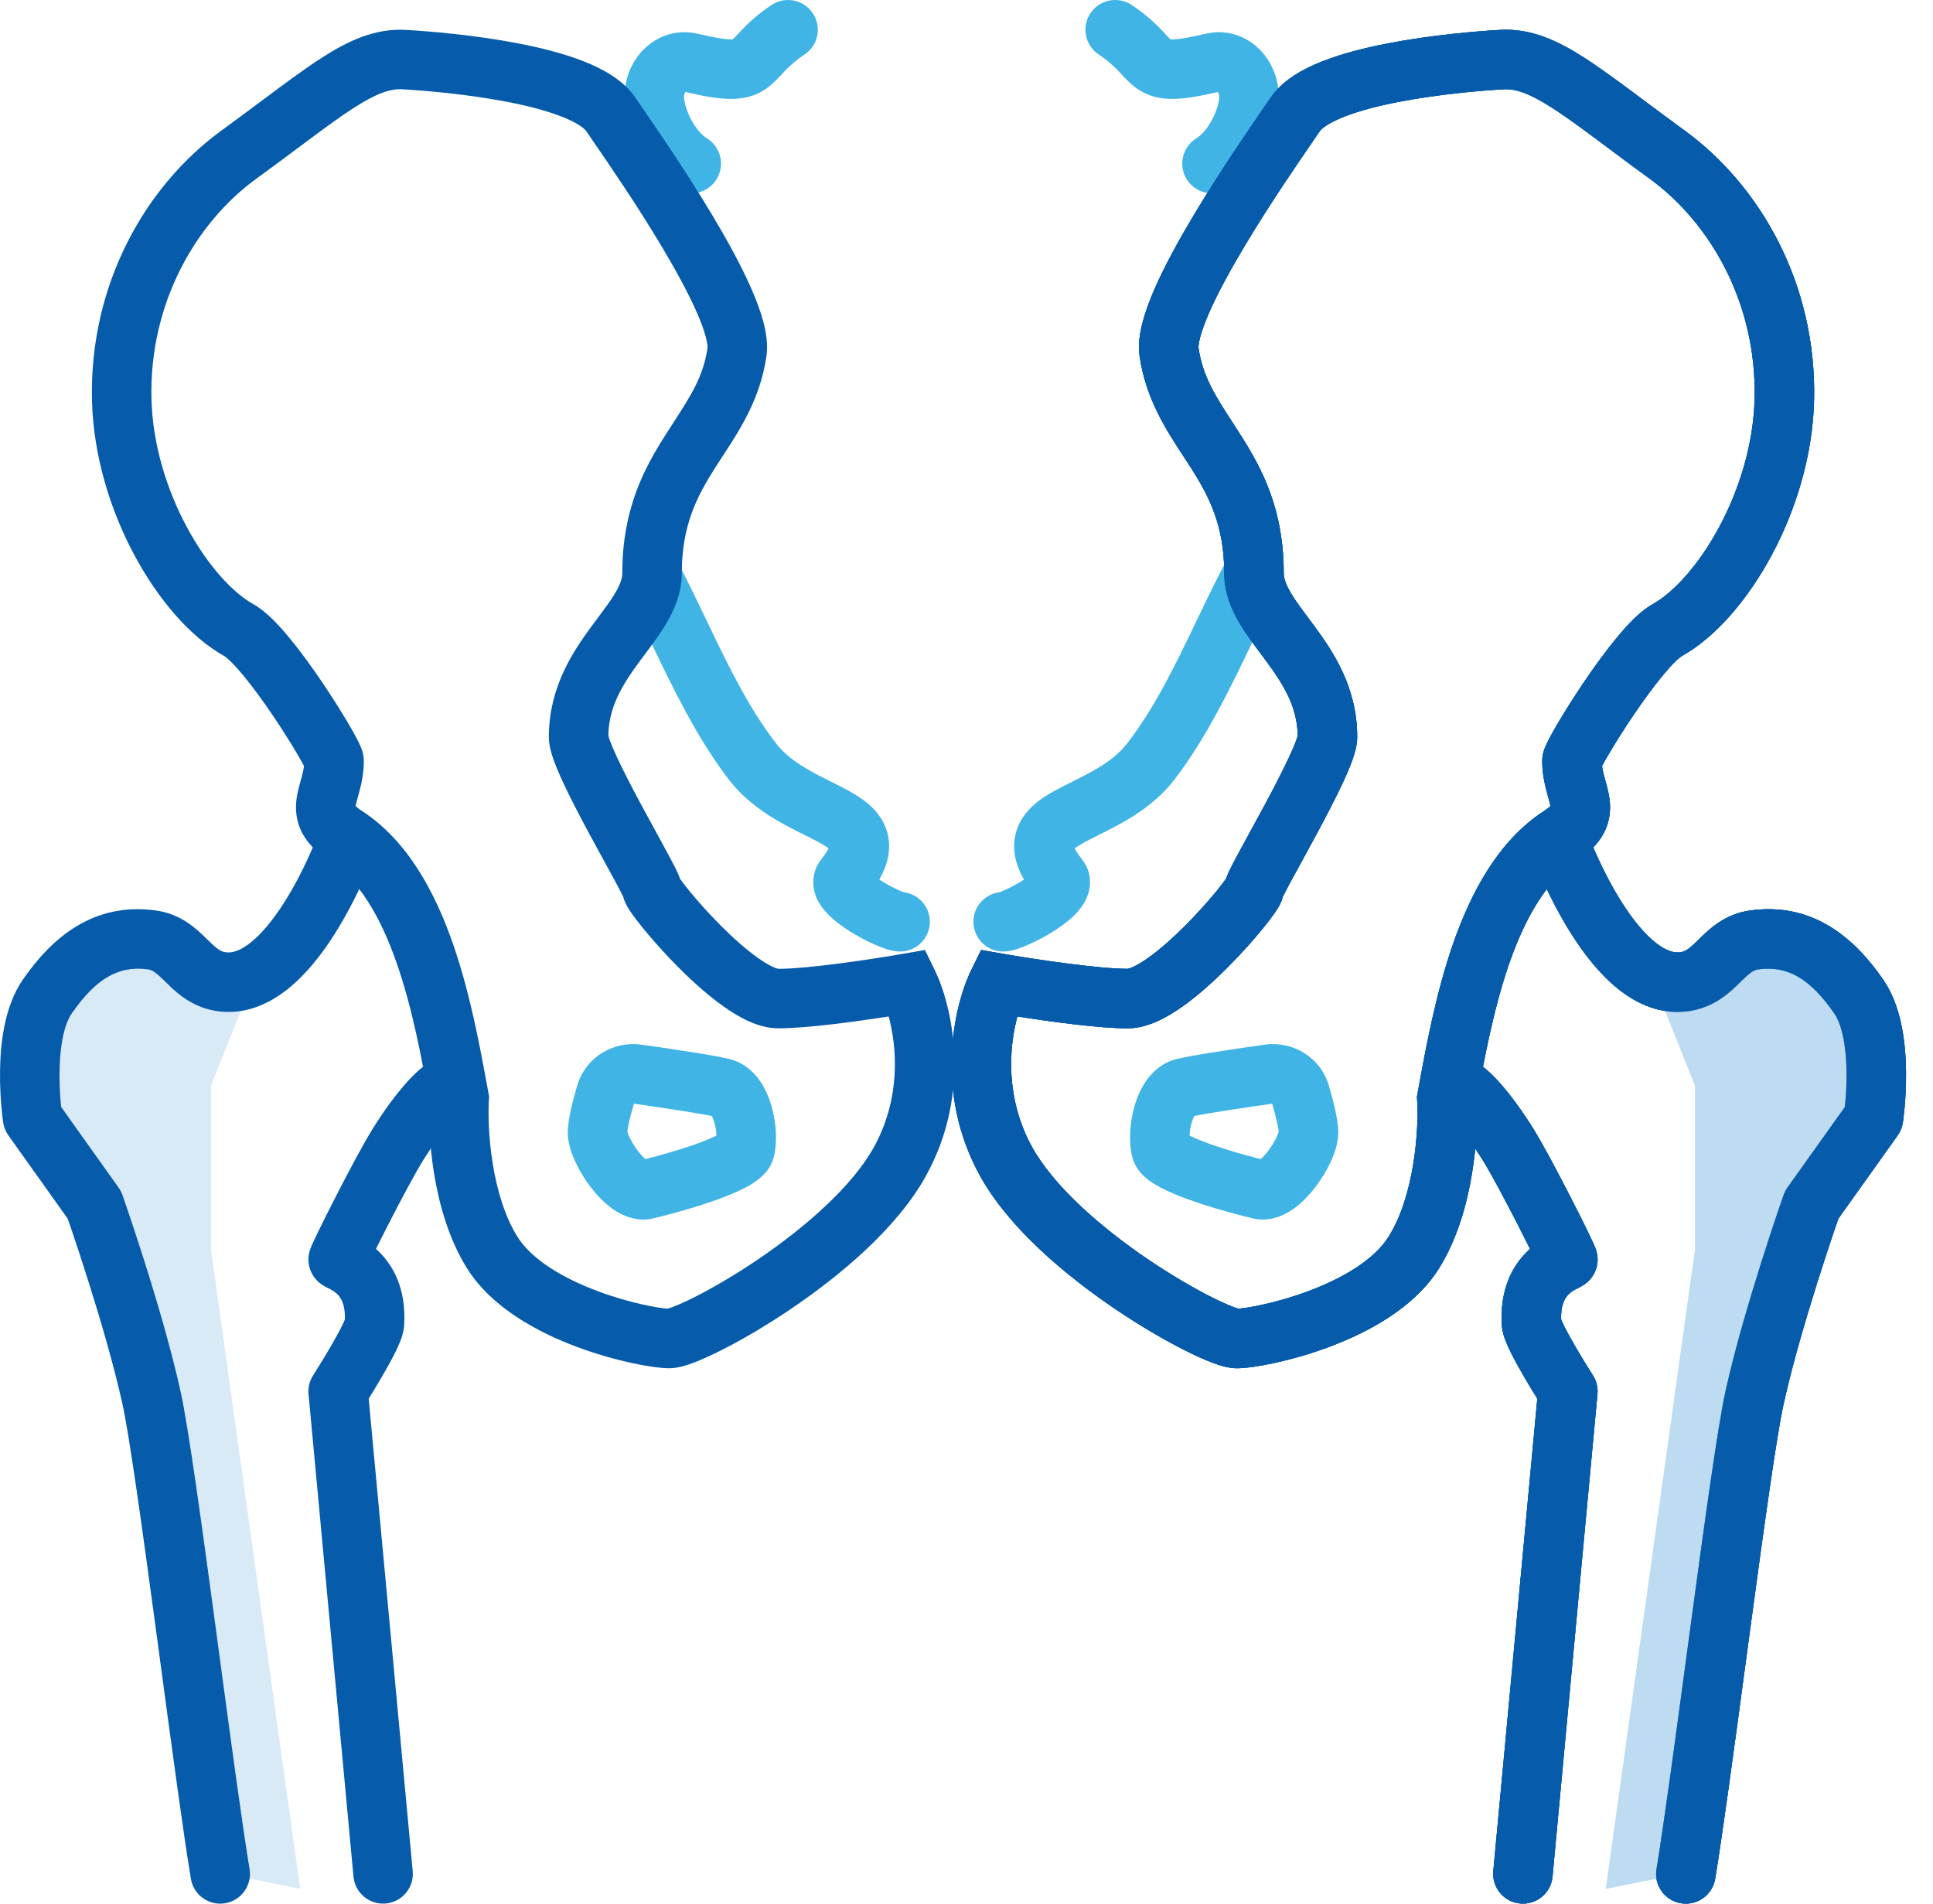 <svg width="65" height="64" viewBox="0 0 65 64" fill="none" xmlns="http://www.w3.org/2000/svg">
<path d="M57 42L54 63.5L56.5 63L58.5 49L60 42L63 38C62.833 37.167 62.4 35.2 62 34C61.6 32.8 59.5 32.167 58.5 32L56 34L57 36.5V42Z" fill="#B4D6F1" fill-opacity="0.5"/>
<path fill-rule="evenodd" clip-rule="evenodd" d="M27.334 0.448C27.639 0.909 27.513 1.529 27.052 1.834C26.739 2.041 26.548 2.223 26.396 2.382C26.377 2.402 26.353 2.428 26.326 2.457C26.198 2.596 25.987 2.826 25.767 2.979C25.405 3.232 25.005 3.331 24.544 3.325C24.137 3.321 23.648 3.234 23.046 3.092C23.039 3.103 23.03 3.118 23.022 3.138C23.008 3.173 23 3.213 23 3.251C23 3.385 23.061 3.673 23.228 3.996C23.392 4.315 23.596 4.542 23.768 4.648C24.239 4.937 24.386 5.553 24.097 6.024C23.807 6.494 23.192 6.641 22.721 6.352C22.138 5.994 21.719 5.434 21.451 4.913C21.184 4.397 21 3.792 21 3.251C21 2.663 21.229 2.076 21.65 1.656C22.092 1.215 22.749 0.966 23.476 1.138C24.07 1.279 24.388 1.323 24.567 1.326C24.602 1.326 24.626 1.325 24.641 1.324C24.641 1.323 24.642 1.323 24.642 1.323C24.656 1.31 24.676 1.291 24.704 1.262C24.734 1.231 24.766 1.197 24.808 1.151L24.813 1.146C24.852 1.104 24.899 1.053 24.951 0.999C25.177 0.763 25.48 0.476 25.948 0.166C26.409 -0.139 27.029 -0.012 27.334 0.448ZM24.663 1.32C24.663 1.321 24.661 1.321 24.658 1.322C24.661 1.321 24.663 1.32 24.663 1.32ZM21.543 18.659C22.034 18.406 22.637 18.599 22.889 19.09C23.198 19.691 23.484 20.285 23.763 20.867C24.475 22.352 25.149 23.757 26.083 24.977C26.36 25.338 26.733 25.62 27.177 25.877C27.399 26.006 27.626 26.121 27.864 26.24C27.89 26.253 27.917 26.266 27.944 26.28C28.15 26.383 28.372 26.493 28.573 26.606C28.968 26.828 29.623 27.232 29.833 27.977C29.993 28.547 29.842 29.087 29.568 29.57C29.581 29.579 29.595 29.588 29.609 29.597C29.803 29.722 30.019 29.836 30.199 29.917C30.288 29.957 30.355 29.983 30.398 29.998C30.888 30.062 31.267 30.481 31.267 30.989C31.267 31.541 30.819 31.989 30.267 31.989C30.048 31.989 29.846 31.922 29.763 31.894C29.64 31.853 29.508 31.799 29.378 31.741C29.116 31.623 28.811 31.462 28.528 31.28C28.261 31.108 27.939 30.871 27.706 30.586C27.591 30.445 27.439 30.222 27.376 29.929C27.303 29.59 27.364 29.21 27.615 28.892C27.755 28.715 27.826 28.595 27.862 28.521C27.811 28.483 27.728 28.426 27.593 28.35C27.438 28.262 27.263 28.175 27.05 28.069C27.024 28.056 26.997 28.043 26.97 28.029C26.73 27.909 26.454 27.77 26.175 27.608C25.617 27.285 24.995 26.846 24.495 26.193C23.425 24.795 22.615 23.105 21.873 21.558C21.613 21.017 21.362 20.493 21.111 20.005C20.858 19.514 21.052 18.911 21.543 18.659ZM27.897 28.429C27.898 28.428 27.897 28.43 27.897 28.432C27.897 28.43 27.897 28.429 27.897 28.429ZM29.256 29.322C29.252 29.317 29.253 29.317 29.257 29.323C29.257 29.323 29.256 29.323 29.256 29.322Z" fill="#40B4E5"/>
<path fill-rule="evenodd" clip-rule="evenodd" d="M36.666 0.448C36.361 0.909 36.487 1.529 36.948 1.834C37.261 2.041 37.452 2.223 37.604 2.382C37.623 2.402 37.647 2.428 37.674 2.457C37.802 2.596 38.013 2.826 38.233 2.979C38.595 3.232 38.995 3.331 39.456 3.325C39.863 3.321 40.352 3.234 40.954 3.092C40.961 3.103 40.97 3.118 40.978 3.138C40.992 3.173 41 3.213 41 3.251C41 3.385 40.939 3.673 40.772 3.996C40.608 4.315 40.404 4.542 40.232 4.648C39.761 4.937 39.614 5.553 39.903 6.024C40.193 6.494 40.809 6.641 41.279 6.352C41.862 5.994 42.281 5.434 42.55 4.913C42.816 4.397 43 3.792 43 3.251C43 2.663 42.771 2.076 42.35 1.656C41.908 1.215 41.251 0.966 40.524 1.138C39.929 1.279 39.612 1.323 39.432 1.326C39.398 1.326 39.374 1.325 39.359 1.324C39.359 1.323 39.358 1.323 39.358 1.323C39.344 1.31 39.324 1.291 39.296 1.262C39.266 1.231 39.234 1.197 39.192 1.151L39.187 1.146C39.148 1.104 39.1 1.053 39.049 0.999C38.823 0.763 38.52 0.476 38.052 0.166C37.591 -0.139 36.971 -0.012 36.666 0.448ZM39.337 1.32C39.337 1.321 39.339 1.321 39.342 1.322C39.339 1.321 39.337 1.32 39.337 1.32ZM42.457 18.659C41.966 18.406 41.363 18.599 41.111 19.09C40.801 19.691 40.516 20.285 40.237 20.867C39.525 22.352 38.851 23.757 37.917 24.977C37.64 25.338 37.267 25.62 36.823 25.877C36.601 26.006 36.374 26.121 36.136 26.24C36.11 26.253 36.083 26.266 36.056 26.28C35.85 26.383 35.628 26.493 35.427 26.606C35.032 26.828 34.377 27.232 34.167 27.977C34.007 28.547 34.158 29.087 34.432 29.57C34.419 29.579 34.405 29.588 34.391 29.597C34.197 29.722 33.981 29.836 33.801 29.917C33.712 29.957 33.645 29.983 33.602 29.998C33.112 30.062 32.733 30.481 32.733 30.989C32.733 31.541 33.181 31.989 33.733 31.989C33.952 31.989 34.154 31.922 34.237 31.894C34.36 31.853 34.492 31.799 34.623 31.741C34.884 31.623 35.189 31.462 35.472 31.28C35.739 31.108 36.061 30.871 36.294 30.586C36.409 30.445 36.561 30.222 36.624 29.929C36.697 29.59 36.636 29.21 36.385 28.892C36.245 28.715 36.174 28.595 36.138 28.521C36.188 28.483 36.272 28.426 36.407 28.35C36.562 28.262 36.737 28.175 36.95 28.069C36.976 28.056 37.003 28.043 37.03 28.029C37.27 27.909 37.546 27.77 37.825 27.608C38.383 27.285 39.005 26.846 39.505 26.193C40.575 24.795 41.385 23.105 42.127 21.558C42.387 21.017 42.638 20.493 42.889 20.005C43.142 19.514 42.949 18.911 42.457 18.659ZM36.103 28.429C36.102 28.428 36.103 28.43 36.103 28.432C36.103 28.43 36.103 28.429 36.103 28.429ZM34.744 29.322C34.748 29.317 34.747 29.317 34.743 29.323C34.743 29.323 34.744 29.323 34.744 29.322Z" fill="#40B4E5"/>
<path fill-rule="evenodd" clip-rule="evenodd" d="M54.039 4.947C54.46 5.262 54.933 5.615 55.475 6.009C57.505 7.486 59.078 10.187 59.001 13.408C58.965 14.923 58.492 16.453 57.809 17.724C57.114 19.016 56.266 19.927 55.577 20.311C55.144 20.552 54.713 21.02 54.37 21.436C53.994 21.889 53.605 22.427 53.257 22.942C52.908 23.458 52.59 23.966 52.356 24.366C52.24 24.564 52.139 24.745 52.065 24.892C52.028 24.964 51.991 25.042 51.96 25.116C51.945 25.152 51.926 25.202 51.909 25.258L51.909 25.259C51.898 25.295 51.86 25.421 51.86 25.58C51.86 25.988 51.936 26.333 52.005 26.594C52.035 26.707 52.058 26.79 52.076 26.856C52.107 26.966 52.124 27.028 52.136 27.1C52.105 27.131 52.043 27.185 51.931 27.258C50.372 28.266 49.452 30.033 48.857 31.746C48.279 33.412 47.951 35.207 47.7 36.58C47.689 36.637 47.679 36.693 47.669 36.748L47.647 36.868L47.654 36.99C47.682 37.436 47.668 38.245 47.524 39.131C47.378 40.026 47.112 40.917 46.688 41.589C46.212 42.341 45.182 42.964 44.007 43.404C42.918 43.813 41.944 43.978 41.641 43.998C41.616 43.991 41.558 43.974 41.46 43.936C41.279 43.867 41.035 43.758 40.739 43.609C40.149 43.312 39.4 42.878 38.617 42.349C37.017 41.266 35.436 39.886 34.705 38.563C33.797 36.917 33.929 35.206 34.211 34.173C35.347 34.351 36.977 34.572 37.922 34.572C38.605 34.572 39.269 34.185 39.747 33.849C40.275 33.477 40.808 32.996 41.273 32.53C41.742 32.061 42.165 31.583 42.475 31.202C42.629 31.012 42.764 30.837 42.865 30.691C42.914 30.62 42.966 30.54 43.01 30.461C43.031 30.422 43.06 30.366 43.087 30.3L43.088 30.299C43.096 30.278 43.116 30.228 43.134 30.157C43.143 30.139 43.154 30.115 43.169 30.084C43.228 29.965 43.318 29.796 43.433 29.583C43.523 29.418 43.631 29.22 43.748 29.006C43.917 28.698 44.105 28.354 44.284 28.021C44.594 27.444 44.914 26.831 45.159 26.305C45.281 26.043 45.391 25.786 45.473 25.558C45.542 25.365 45.638 25.07 45.638 24.781C45.638 23.119 44.847 21.934 44.208 21.065C44.124 20.95 44.044 20.843 43.969 20.744C43.744 20.441 43.562 20.198 43.413 19.948C43.226 19.634 43.167 19.428 43.167 19.266C43.167 17.133 42.447 15.776 41.734 14.651C41.633 14.492 41.535 14.342 41.442 14.197C40.867 13.31 40.44 12.651 40.301 11.69C40.301 11.691 40.301 11.691 40.301 11.691C40.301 11.691 40.298 11.664 40.305 11.603C40.312 11.539 40.327 11.452 40.356 11.34C40.415 11.116 40.517 10.835 40.662 10.503C40.953 9.841 41.38 9.061 41.858 8.262C42.687 6.877 43.622 5.514 44.164 4.725C44.247 4.604 44.321 4.497 44.383 4.405C44.438 4.326 44.657 4.137 45.199 3.923C45.702 3.725 46.341 3.559 47.033 3.425C48.413 3.158 49.868 3.041 50.561 3.002C50.953 2.98 51.406 3.118 52.208 3.634C52.73 3.97 53.308 4.401 54.039 4.947ZM53.29 1.952C52.384 1.369 51.486 0.947 50.449 1.005C49.714 1.046 48.158 1.17 46.653 1.462C45.902 1.607 45.13 1.801 44.466 2.062C43.843 2.308 43.14 2.679 42.731 3.279C42.672 3.365 42.601 3.469 42.52 3.586C41.981 4.37 41.006 5.791 40.142 7.234C39.646 8.063 39.17 8.926 38.831 9.7C38.661 10.087 38.516 10.472 38.422 10.834C38.331 11.18 38.264 11.584 38.322 11.977C38.528 13.404 39.215 14.452 39.79 15.33C39.879 15.465 39.964 15.596 40.045 15.723C40.66 16.692 41.167 17.669 41.167 19.266C41.167 19.938 41.418 20.508 41.694 20.971C41.903 21.321 42.171 21.679 42.411 22C42.476 22.086 42.538 22.17 42.597 22.25C43.184 23.049 43.624 23.776 43.638 24.734C43.633 24.753 43.62 24.8 43.59 24.883C43.538 25.03 43.455 25.225 43.345 25.462C43.126 25.932 42.829 26.503 42.522 27.074C42.34 27.413 42.166 27.73 42.005 28.024C41.888 28.239 41.777 28.441 41.674 28.632C41.558 28.847 41.454 29.042 41.378 29.195C41.341 29.27 41.303 29.348 41.273 29.421C41.26 29.453 41.243 29.495 41.227 29.543C41.224 29.546 41.222 29.55 41.219 29.553C41.159 29.642 41.059 29.773 40.924 29.94C40.655 30.27 40.277 30.697 39.858 31.117C39.435 31.54 38.994 31.933 38.596 32.213C38.397 32.353 38.229 32.451 38.095 32.511C37.972 32.566 37.917 32.571 37.917 32.572C37.917 32.572 37.919 32.572 37.922 32.572C36.911 32.572 34.737 32.243 33.732 32.067L32.992 31.938L32.661 32.612C32.087 33.785 31.394 36.703 32.954 39.529C33.922 41.283 35.834 42.88 37.496 44.005C38.344 44.579 39.168 45.057 39.84 45.395C40.174 45.564 40.483 45.704 40.746 45.805C40.961 45.886 41.286 46 41.589 46C42.138 46 43.422 45.76 44.709 45.277C45.985 44.798 47.541 43.983 48.379 42.657C49.004 41.666 49.33 40.48 49.498 39.453C49.655 38.488 49.684 37.59 49.657 36.993C49.658 36.989 49.659 36.985 49.659 36.981C49.916 35.581 50.22 33.92 50.746 32.402C51.297 30.815 52.029 29.576 53.017 28.937C53.405 28.686 53.74 28.382 53.943 27.981C54.159 27.556 54.164 27.148 54.116 26.821C54.085 26.61 54.017 26.364 53.97 26.199C53.958 26.155 53.947 26.116 53.939 26.086C53.907 25.963 53.884 25.856 53.871 25.753C53.921 25.658 53.992 25.531 54.083 25.375C54.293 25.016 54.587 24.545 54.914 24.062C55.241 23.578 55.59 23.097 55.91 22.711C56.07 22.518 56.213 22.359 56.336 22.24C56.397 22.18 56.448 22.136 56.488 22.103C56.508 22.087 56.523 22.076 56.535 22.068C56.545 22.061 56.551 22.058 56.551 22.058L56.551 22.058C57.696 21.419 58.775 20.151 59.571 18.671C60.377 17.171 60.956 15.335 61.001 13.456C61.094 9.553 59.192 6.24 56.652 4.392C56.176 4.045 55.732 3.714 55.319 3.406C54.539 2.825 53.868 2.324 53.29 1.952Z" fill="#065BAA"/>
<path fill-rule="evenodd" clip-rule="evenodd" d="M52.153 27.563C51.635 27.755 51.371 28.331 51.564 28.849L52.501 28.5C51.564 28.849 51.564 28.848 51.564 28.849L51.565 28.851L51.566 28.855L51.572 28.869L51.59 28.918C51.606 28.958 51.629 29.016 51.658 29.088C51.717 29.233 51.803 29.436 51.914 29.677C52.133 30.156 52.457 30.8 52.865 31.439C53.268 32.069 53.786 32.747 54.412 33.247C55.039 33.749 55.88 34.151 56.857 33.983C57.684 33.842 58.196 33.337 58.496 33.042C58.51 33.027 58.525 33.013 58.538 32.999C58.867 32.678 58.971 32.612 59.128 32.59C60.129 32.454 60.887 32.926 61.679 34.07C61.952 34.464 62.084 35.214 62.093 36.053C62.097 36.44 62.076 36.792 62.053 37.049C62.047 37.111 62.042 37.168 62.036 37.217L60.105 39.927C60.051 40.003 60.008 40.087 59.977 40.175L60.92 40.507C59.977 40.175 59.977 40.175 59.977 40.175L59.972 40.187L59.961 40.221L59.917 40.347C59.879 40.457 59.824 40.617 59.756 40.817C59.621 41.217 59.435 41.779 59.23 42.427C58.821 43.719 58.328 45.381 58.016 46.804C57.763 47.958 57.322 51.158 56.881 54.424C56.82 54.875 56.759 55.329 56.698 55.779C56.314 58.632 55.944 61.382 55.702 62.836C55.611 63.381 55.98 63.896 56.525 63.987C57.069 64.077 57.584 63.709 57.675 63.164C57.922 61.676 58.298 58.888 58.681 56.043C58.742 55.592 58.802 55.14 58.863 54.692C59.312 51.37 59.739 48.283 59.97 47.232C60.262 45.899 60.733 44.306 61.136 43.031C61.337 42.397 61.519 41.847 61.651 41.457C61.717 41.262 61.77 41.107 61.807 41.001L61.817 40.971L63.812 38.172C63.903 38.044 63.963 37.896 63.986 37.741L62.998 37.591C63.986 37.741 63.986 37.742 63.986 37.741L63.987 37.739L63.987 37.736L63.989 37.727L63.993 37.697C63.996 37.672 64.001 37.637 64.006 37.593C64.017 37.504 64.031 37.38 64.045 37.227C64.072 36.923 64.098 36.501 64.093 36.031C64.083 35.155 63.967 33.86 63.323 32.931C62.341 31.513 60.945 30.325 58.858 30.609C58 30.725 57.476 31.24 57.168 31.542C57.158 31.552 57.148 31.561 57.139 31.571C56.8 31.903 56.69 31.983 56.52 32.012C56.315 32.047 56.04 31.988 55.661 31.685C55.279 31.38 54.899 30.907 54.55 30.362C54.208 29.826 53.928 29.271 53.732 28.843C53.635 28.631 53.56 28.454 53.51 28.332C53.485 28.271 53.466 28.224 53.454 28.193L53.441 28.159L53.438 28.152C53.246 27.635 52.67 27.37 52.153 27.563Z" fill="#065BAA"/>
<path fill-rule="evenodd" clip-rule="evenodd" d="M48.604 37.419C48.115 37.209 47.873 36.649 48.063 36.147C48.258 35.63 48.835 35.369 49.351 35.564C49.597 35.657 49.807 35.812 49.962 35.944C50.13 36.087 50.3 36.26 50.467 36.45C50.801 36.83 51.164 37.324 51.525 37.896C51.857 38.423 52.386 39.421 52.817 40.264C53.037 40.692 53.238 41.095 53.385 41.397C53.458 41.548 53.52 41.678 53.565 41.776C53.587 41.824 53.609 41.872 53.626 41.915C53.635 41.935 53.647 41.965 53.659 41.999C53.664 42.015 53.674 42.045 53.684 42.081L53.685 42.083C53.69 42.102 53.719 42.209 53.719 42.344C53.719 42.696 53.541 42.926 53.472 43.005C53.393 43.098 53.314 43.156 53.28 43.179C53.211 43.228 53.144 43.262 53.123 43.273L53.121 43.274C53.069 43.301 53.055 43.308 53.043 43.314C53.031 43.319 53.022 43.324 52.981 43.345C52.902 43.387 52.825 43.436 52.756 43.502C52.657 43.596 52.474 43.811 52.492 44.36C52.513 44.412 52.546 44.487 52.596 44.586C52.697 44.79 52.836 45.039 52.982 45.291C53.127 45.539 53.272 45.777 53.382 45.953C53.436 46.041 53.481 46.113 53.513 46.163L53.549 46.22L53.558 46.234L53.56 46.238C53.681 46.425 53.735 46.649 53.714 46.871L52.203 63.093C52.152 63.642 51.665 64.047 51.115 63.995C50.565 63.944 50.161 63.457 50.212 62.907L51.692 47.023C51.688 47.018 51.685 47.013 51.682 47.008C51.566 46.822 51.411 46.567 51.254 46.298C51.099 46.032 50.934 45.738 50.804 45.475C50.739 45.345 50.676 45.208 50.626 45.078C50.586 44.975 50.514 44.779 50.5 44.563C50.425 43.372 50.841 42.564 51.376 42.054C51.4 42.031 51.423 42.01 51.447 41.989C51.328 41.748 51.187 41.469 51.037 41.175C50.6 40.322 50.11 39.402 49.833 38.963C49.514 38.457 49.212 38.053 48.965 37.77C48.84 37.629 48.739 37.53 48.666 37.468C48.635 37.441 48.614 37.426 48.604 37.419Z" fill="#065BAA"/>
<path d="M57 42L54 63.5L56.5 63L58.5 49L60 42L63 38C62.833 37.167 62.4 35.2 62 34C61.6 32.8 59.5 32.167 58.5 32L56 34L57 36.5V42Z" fill="#B4D6F1" fill-opacity="0.5"/>
<path fill-rule="evenodd" clip-rule="evenodd" d="M54.039 4.947C54.46 5.262 54.933 5.615 55.475 6.009C57.505 7.486 59.078 10.187 59.001 13.408C58.965 14.923 58.492 16.453 57.809 17.724C57.114 19.016 56.266 19.927 55.577 20.311C55.144 20.552 54.713 21.02 54.37 21.436C53.994 21.889 53.605 22.427 53.257 22.942C52.908 23.458 52.59 23.966 52.356 24.366C52.24 24.564 52.139 24.745 52.065 24.892C52.028 24.964 51.991 25.042 51.96 25.116C51.945 25.152 51.926 25.202 51.909 25.258L51.909 25.259C51.898 25.295 51.86 25.421 51.86 25.58C51.86 25.988 51.936 26.333 52.005 26.594C52.035 26.707 52.058 26.79 52.076 26.856C52.107 26.966 52.124 27.028 52.136 27.1C52.105 27.131 52.043 27.185 51.931 27.258C50.372 28.266 49.452 30.033 48.857 31.746C48.279 33.412 47.951 35.207 47.7 36.58C47.689 36.637 47.679 36.693 47.669 36.748L47.647 36.868L47.654 36.99C47.682 37.436 47.668 38.245 47.524 39.131C47.378 40.026 47.112 40.917 46.688 41.589C46.212 42.341 45.182 42.964 44.007 43.404C42.918 43.813 41.944 43.978 41.641 43.998C41.616 43.991 41.558 43.974 41.46 43.936C41.279 43.867 41.035 43.758 40.739 43.609C40.149 43.312 39.4 42.878 38.617 42.349C37.017 41.266 35.436 39.886 34.705 38.563C33.797 36.917 33.929 35.206 34.211 34.173C35.347 34.351 36.977 34.572 37.922 34.572C38.605 34.572 39.269 34.185 39.747 33.849C40.275 33.477 40.808 32.996 41.273 32.53C41.742 32.061 42.165 31.583 42.475 31.202C42.629 31.012 42.764 30.837 42.865 30.691C42.914 30.62 42.966 30.54 43.01 30.461C43.031 30.422 43.06 30.366 43.087 30.3L43.088 30.299C43.096 30.278 43.116 30.228 43.134 30.157C43.143 30.139 43.154 30.115 43.169 30.084C43.228 29.965 43.318 29.796 43.433 29.583C43.523 29.418 43.631 29.22 43.748 29.006C43.917 28.698 44.105 28.354 44.284 28.021C44.594 27.444 44.914 26.831 45.159 26.305C45.281 26.043 45.391 25.786 45.473 25.558C45.542 25.365 45.638 25.07 45.638 24.781C45.638 23.119 44.847 21.934 44.208 21.065C44.124 20.95 44.044 20.843 43.969 20.744C43.744 20.441 43.562 20.198 43.413 19.948C43.226 19.634 43.167 19.428 43.167 19.266C43.167 17.133 42.447 15.776 41.734 14.651C41.633 14.492 41.535 14.342 41.442 14.197C40.867 13.31 40.44 12.651 40.301 11.69C40.301 11.691 40.301 11.691 40.301 11.691C40.301 11.691 40.298 11.664 40.305 11.603C40.312 11.539 40.327 11.452 40.356 11.34C40.415 11.116 40.517 10.835 40.662 10.503C40.953 9.841 41.38 9.061 41.858 8.262C42.687 6.877 43.622 5.514 44.164 4.725C44.247 4.604 44.321 4.497 44.383 4.405C44.438 4.326 44.657 4.137 45.199 3.923C45.702 3.725 46.341 3.559 47.033 3.425C48.413 3.158 49.868 3.041 50.561 3.002C50.953 2.98 51.406 3.118 52.208 3.634C52.73 3.97 53.308 4.401 54.039 4.947ZM53.29 1.952C52.384 1.369 51.486 0.947 50.449 1.005C49.714 1.046 48.158 1.17 46.653 1.462C45.902 1.607 45.13 1.801 44.466 2.062C43.843 2.308 43.14 2.679 42.731 3.279C42.672 3.365 42.601 3.469 42.52 3.586C41.981 4.37 41.006 5.791 40.142 7.234C39.646 8.063 39.17 8.926 38.831 9.7C38.661 10.087 38.516 10.472 38.422 10.834C38.331 11.18 38.264 11.584 38.322 11.977C38.528 13.404 39.215 14.452 39.79 15.33C39.879 15.465 39.964 15.596 40.045 15.723C40.66 16.692 41.167 17.669 41.167 19.266C41.167 19.938 41.418 20.508 41.694 20.971C41.903 21.321 42.171 21.679 42.411 22C42.476 22.086 42.538 22.17 42.597 22.25C43.184 23.049 43.624 23.776 43.638 24.734C43.633 24.753 43.62 24.8 43.59 24.883C43.538 25.03 43.455 25.225 43.345 25.462C43.126 25.932 42.829 26.503 42.522 27.074C42.34 27.413 42.166 27.73 42.005 28.024C41.888 28.239 41.777 28.441 41.674 28.632C41.558 28.847 41.454 29.042 41.378 29.195C41.341 29.27 41.303 29.348 41.273 29.421C41.26 29.453 41.243 29.495 41.227 29.543C41.224 29.546 41.222 29.55 41.219 29.553C41.159 29.642 41.059 29.773 40.924 29.94C40.655 30.27 40.277 30.697 39.858 31.117C39.435 31.54 38.994 31.933 38.596 32.213C38.397 32.353 38.229 32.451 38.095 32.511C37.972 32.566 37.917 32.571 37.917 32.572C37.917 32.572 37.919 32.572 37.922 32.572C36.911 32.572 34.737 32.243 33.732 32.067L32.992 31.938L32.661 32.612C32.087 33.785 31.394 36.703 32.954 39.529C33.922 41.283 35.834 42.88 37.496 44.005C38.344 44.579 39.168 45.057 39.84 45.395C40.174 45.564 40.483 45.704 40.746 45.805C40.961 45.886 41.286 46 41.589 46C42.138 46 43.422 45.76 44.709 45.277C45.985 44.798 47.541 43.983 48.379 42.657C49.004 41.666 49.33 40.48 49.498 39.453C49.655 38.488 49.684 37.59 49.657 36.993C49.658 36.989 49.659 36.985 49.659 36.981C49.916 35.581 50.22 33.92 50.746 32.402C51.297 30.815 52.029 29.576 53.017 28.937C53.405 28.686 53.74 28.382 53.943 27.981C54.159 27.556 54.164 27.148 54.116 26.821C54.085 26.61 54.017 26.364 53.97 26.199C53.958 26.155 53.947 26.116 53.939 26.086C53.907 25.963 53.884 25.856 53.871 25.753C53.921 25.658 53.992 25.531 54.083 25.375C54.293 25.016 54.587 24.545 54.914 24.062C55.241 23.578 55.59 23.097 55.91 22.711C56.07 22.518 56.213 22.359 56.336 22.24C56.397 22.18 56.448 22.136 56.488 22.103C56.508 22.087 56.523 22.076 56.535 22.068C56.545 22.061 56.551 22.058 56.551 22.058L56.551 22.058C57.696 21.419 58.775 20.151 59.571 18.671C60.377 17.171 60.956 15.335 61.001 13.456C61.094 9.553 59.192 6.24 56.652 4.392C56.176 4.045 55.732 3.714 55.319 3.406C54.539 2.825 53.868 2.324 53.29 1.952Z" fill="#065BAA"/>
<path fill-rule="evenodd" clip-rule="evenodd" d="M52.153 27.563C51.635 27.755 51.371 28.331 51.564 28.849L52.501 28.5C51.564 28.849 51.564 28.848 51.564 28.849L51.565 28.851L51.566 28.855L51.572 28.869L51.59 28.918C51.606 28.958 51.629 29.016 51.658 29.088C51.717 29.233 51.803 29.436 51.914 29.677C52.133 30.156 52.457 30.8 52.865 31.439C53.268 32.069 53.786 32.747 54.412 33.247C55.039 33.749 55.88 34.151 56.857 33.983C57.684 33.842 58.196 33.337 58.496 33.042C58.51 33.027 58.525 33.013 58.538 32.999C58.867 32.678 58.971 32.612 59.128 32.59C60.129 32.454 60.887 32.926 61.679 34.07C61.952 34.464 62.084 35.214 62.093 36.053C62.097 36.44 62.076 36.792 62.053 37.049C62.047 37.111 62.042 37.168 62.036 37.217L60.105 39.927C60.051 40.003 60.008 40.087 59.977 40.175L60.92 40.507C59.977 40.175 59.977 40.175 59.977 40.175L59.972 40.187L59.961 40.221L59.917 40.347C59.879 40.457 59.824 40.617 59.756 40.817C59.621 41.217 59.435 41.779 59.23 42.427C58.821 43.719 58.328 45.381 58.016 46.804C57.763 47.958 57.322 51.158 56.881 54.424C56.82 54.875 56.759 55.329 56.698 55.779C56.314 58.632 55.944 61.382 55.702 62.836C55.611 63.381 55.98 63.896 56.525 63.987C57.069 64.077 57.584 63.709 57.675 63.164C57.922 61.676 58.298 58.888 58.681 56.043C58.742 55.592 58.802 55.14 58.863 54.692C59.312 51.37 59.739 48.283 59.97 47.232C60.262 45.899 60.733 44.306 61.136 43.031C61.337 42.397 61.519 41.847 61.651 41.457C61.717 41.262 61.77 41.107 61.807 41.001L61.817 40.971L63.812 38.172C63.903 38.044 63.963 37.896 63.986 37.741L62.998 37.591C63.986 37.741 63.986 37.742 63.986 37.741L63.987 37.739L63.987 37.736L63.989 37.727L63.993 37.697C63.996 37.672 64.001 37.637 64.006 37.593C64.017 37.504 64.031 37.38 64.045 37.227C64.072 36.923 64.098 36.501 64.093 36.031C64.083 35.155 63.967 33.86 63.323 32.931C62.341 31.513 60.945 30.325 58.858 30.609C58 30.725 57.476 31.24 57.168 31.542C57.158 31.552 57.148 31.561 57.139 31.571C56.8 31.903 56.69 31.983 56.52 32.012C56.315 32.047 56.04 31.988 55.661 31.685C55.279 31.38 54.899 30.907 54.55 30.362C54.208 29.826 53.928 29.271 53.732 28.843C53.635 28.631 53.56 28.454 53.51 28.332C53.485 28.271 53.466 28.224 53.454 28.193L53.441 28.159L53.438 28.152C53.246 27.635 52.67 27.37 52.153 27.563Z" fill="#065BAA"/>
<path fill-rule="evenodd" clip-rule="evenodd" d="M48.608 37.419C48.118 37.209 47.877 36.649 48.066 36.147C48.262 35.63 48.839 35.369 49.355 35.564C49.601 35.657 49.81 35.812 49.966 35.944C50.134 36.087 50.304 36.26 50.471 36.45C50.805 36.83 51.168 37.324 51.529 37.896C51.861 38.423 52.39 39.421 52.821 40.264C53.041 40.692 53.242 41.095 53.389 41.397C53.462 41.548 53.524 41.678 53.569 41.776C53.591 41.824 53.613 41.872 53.63 41.915C53.638 41.935 53.651 41.965 53.663 41.999C53.668 42.015 53.678 42.045 53.688 42.081L53.688 42.083C53.694 42.102 53.723 42.209 53.723 42.344C53.723 42.696 53.545 42.926 53.476 43.005C53.397 43.098 53.318 43.156 53.284 43.179C53.215 43.228 53.148 43.262 53.127 43.273L53.125 43.274C53.073 43.301 53.059 43.308 53.047 43.314C53.035 43.319 53.026 43.324 52.985 43.345C52.906 43.387 52.829 43.436 52.76 43.502C52.661 43.596 52.478 43.811 52.496 44.36C52.517 44.412 52.55 44.487 52.599 44.586C52.701 44.79 52.84 45.039 52.986 45.291C53.131 45.539 53.276 45.777 53.385 45.953C53.44 46.041 53.485 46.113 53.517 46.163L53.553 46.22L53.562 46.234L53.564 46.238C53.684 46.425 53.739 46.649 53.718 46.871L52.207 63.093C52.156 63.642 51.669 64.047 51.119 63.995C50.569 63.944 50.165 63.457 50.216 62.907L51.696 47.023C51.692 47.018 51.689 47.013 51.686 47.008C51.57 46.822 51.415 46.567 51.258 46.298C51.103 46.032 50.938 45.738 50.808 45.475C50.743 45.345 50.68 45.208 50.63 45.078C50.59 44.975 50.518 44.779 50.504 44.563C50.429 43.372 50.845 42.564 51.38 42.054C51.404 42.031 51.427 42.01 51.451 41.989C51.332 41.748 51.191 41.469 51.041 41.175C50.604 40.322 50.114 39.402 49.837 38.963C49.517 38.457 49.216 38.053 48.968 37.77C48.844 37.629 48.743 37.53 48.67 37.468C48.639 37.441 48.618 37.426 48.608 37.419Z" fill="#065BAA"/>
<path d="M57 42L54 63.5L56.5 63L58.5 49L60 42L63 38C62.833 37.167 62.4 35.2 62 34C61.6 32.8 59.5 32.167 58.5 32L56 34L57 36.5V42Z" fill="#B4D6F1" fill-opacity="0.5"/>
<path fill-rule="evenodd" clip-rule="evenodd" d="M54.039 4.947C54.46 5.262 54.933 5.615 55.475 6.009C57.505 7.486 59.078 10.187 59.001 13.408C58.965 14.923 58.492 16.453 57.809 17.724C57.114 19.016 56.266 19.927 55.577 20.311C55.144 20.552 54.713 21.02 54.37 21.436C53.994 21.889 53.605 22.427 53.257 22.942C52.908 23.458 52.59 23.966 52.356 24.366C52.24 24.564 52.139 24.745 52.065 24.892C52.028 24.964 51.991 25.042 51.96 25.116C51.945 25.152 51.926 25.202 51.909 25.258L51.909 25.259C51.898 25.295 51.86 25.421 51.86 25.58C51.86 25.988 51.936 26.333 52.005 26.594C52.035 26.707 52.058 26.79 52.076 26.856C52.107 26.966 52.124 27.028 52.136 27.1C52.105 27.131 52.043 27.185 51.931 27.258C50.372 28.266 49.452 30.033 48.857 31.746C48.279 33.412 47.951 35.207 47.7 36.58C47.689 36.637 47.679 36.693 47.669 36.748L47.647 36.868L47.654 36.99C47.682 37.436 47.668 38.245 47.524 39.131C47.378 40.026 47.112 40.917 46.688 41.589C46.212 42.341 45.182 42.964 44.007 43.404C42.918 43.813 41.944 43.978 41.641 43.998C41.616 43.991 41.558 43.974 41.46 43.936C41.279 43.867 41.035 43.758 40.739 43.609C40.149 43.312 39.4 42.878 38.617 42.349C37.017 41.266 35.436 39.886 34.705 38.563C33.797 36.917 33.929 35.206 34.211 34.173C35.347 34.351 36.977 34.572 37.922 34.572C38.605 34.572 39.269 34.185 39.747 33.849C40.275 33.477 40.808 32.996 41.273 32.53C41.742 32.061 42.165 31.583 42.475 31.202C42.629 31.012 42.764 30.837 42.865 30.691C42.914 30.62 42.966 30.54 43.01 30.461C43.031 30.422 43.06 30.366 43.087 30.3L43.088 30.299C43.096 30.278 43.116 30.228 43.134 30.157C43.143 30.139 43.154 30.115 43.169 30.084C43.228 29.965 43.318 29.796 43.433 29.583C43.523 29.418 43.631 29.22 43.748 29.006C43.917 28.698 44.105 28.354 44.284 28.021C44.594 27.444 44.914 26.831 45.159 26.305C45.281 26.043 45.391 25.786 45.473 25.558C45.542 25.365 45.638 25.07 45.638 24.781C45.638 23.119 44.847 21.934 44.208 21.065C44.124 20.95 44.044 20.843 43.969 20.744C43.744 20.441 43.562 20.198 43.413 19.948C43.226 19.634 43.167 19.428 43.167 19.266C43.167 17.133 42.447 15.776 41.734 14.651C41.633 14.492 41.535 14.342 41.442 14.197C40.867 13.31 40.44 12.651 40.301 11.69C40.301 11.691 40.301 11.691 40.301 11.691C40.301 11.691 40.298 11.664 40.305 11.603C40.312 11.539 40.327 11.452 40.356 11.34C40.415 11.116 40.517 10.835 40.662 10.503C40.953 9.841 41.38 9.061 41.858 8.262C42.687 6.877 43.622 5.514 44.164 4.725C44.247 4.604 44.321 4.497 44.383 4.405C44.438 4.326 44.657 4.137 45.199 3.923C45.702 3.725 46.341 3.559 47.033 3.425C48.413 3.158 49.868 3.041 50.561 3.002C50.953 2.98 51.406 3.118 52.208 3.634C52.73 3.97 53.308 4.401 54.039 4.947ZM53.29 1.952C52.384 1.369 51.486 0.947 50.449 1.005C49.714 1.046 48.158 1.17 46.653 1.462C45.902 1.607 45.13 1.801 44.466 2.062C43.843 2.308 43.14 2.679 42.731 3.279C42.672 3.365 42.601 3.469 42.52 3.586C41.981 4.37 41.006 5.791 40.142 7.234C39.646 8.063 39.17 8.926 38.831 9.7C38.661 10.087 38.516 10.472 38.422 10.834C38.331 11.18 38.264 11.584 38.322 11.977C38.528 13.404 39.215 14.452 39.79 15.33C39.879 15.465 39.964 15.596 40.045 15.723C40.66 16.692 41.167 17.669 41.167 19.266C41.167 19.938 41.418 20.508 41.694 20.971C41.903 21.321 42.171 21.679 42.411 22C42.476 22.086 42.538 22.17 42.597 22.25C43.184 23.049 43.624 23.776 43.638 24.734C43.633 24.753 43.62 24.8 43.59 24.883C43.538 25.03 43.455 25.225 43.345 25.462C43.126 25.932 42.829 26.503 42.522 27.074C42.34 27.413 42.166 27.73 42.005 28.024C41.888 28.239 41.777 28.441 41.674 28.632C41.558 28.847 41.454 29.042 41.378 29.195C41.341 29.27 41.303 29.348 41.273 29.421C41.26 29.453 41.243 29.495 41.227 29.543C41.224 29.546 41.222 29.55 41.219 29.553C41.159 29.642 41.059 29.773 40.924 29.94C40.655 30.27 40.277 30.697 39.858 31.117C39.435 31.54 38.994 31.933 38.596 32.213C38.397 32.353 38.229 32.451 38.095 32.511C37.972 32.566 37.917 32.571 37.917 32.572C37.917 32.572 37.919 32.572 37.922 32.572C36.911 32.572 34.737 32.243 33.732 32.067L32.992 31.938L32.661 32.612C32.087 33.785 31.394 36.703 32.954 39.529C33.922 41.283 35.834 42.88 37.496 44.005C38.344 44.579 39.168 45.057 39.84 45.395C40.174 45.564 40.483 45.704 40.746 45.805C40.961 45.886 41.286 46 41.589 46C42.138 46 43.422 45.76 44.709 45.277C45.985 44.798 47.541 43.983 48.379 42.657C49.004 41.666 49.33 40.48 49.498 39.453C49.655 38.488 49.684 37.59 49.657 36.993C49.658 36.989 49.659 36.985 49.659 36.981C49.916 35.581 50.22 33.92 50.746 32.402C51.297 30.815 52.029 29.576 53.017 28.937C53.405 28.686 53.74 28.382 53.943 27.981C54.159 27.556 54.164 27.148 54.116 26.821C54.085 26.61 54.017 26.364 53.97 26.199C53.958 26.155 53.947 26.116 53.939 26.086C53.907 25.963 53.884 25.856 53.871 25.753C53.921 25.658 53.992 25.531 54.083 25.375C54.293 25.016 54.587 24.545 54.914 24.062C55.241 23.578 55.59 23.097 55.91 22.711C56.07 22.518 56.213 22.359 56.336 22.24C56.397 22.18 56.448 22.136 56.488 22.103C56.508 22.087 56.523 22.076 56.535 22.068C56.545 22.061 56.551 22.058 56.551 22.058L56.551 22.058C57.696 21.419 58.775 20.151 59.571 18.671C60.377 17.171 60.956 15.335 61.001 13.456C61.094 9.553 59.192 6.24 56.652 4.392C56.176 4.045 55.732 3.714 55.319 3.406C54.539 2.825 53.868 2.324 53.29 1.952Z" fill="#065BAA"/>
<path fill-rule="evenodd" clip-rule="evenodd" d="M52.153 27.563C51.635 27.755 51.371 28.331 51.564 28.849L52.501 28.5C51.564 28.849 51.564 28.848 51.564 28.849L51.565 28.851L51.566 28.855L51.572 28.869L51.59 28.918C51.606 28.958 51.629 29.016 51.658 29.088C51.717 29.233 51.803 29.436 51.914 29.677C52.133 30.156 52.457 30.8 52.865 31.439C53.268 32.069 53.786 32.747 54.412 33.247C55.039 33.749 55.88 34.151 56.857 33.983C57.684 33.842 58.196 33.337 58.496 33.042C58.51 33.027 58.525 33.013 58.538 32.999C58.867 32.678 58.971 32.612 59.128 32.59C60.129 32.454 60.887 32.926 61.679 34.07C61.952 34.464 62.084 35.214 62.093 36.053C62.097 36.44 62.076 36.792 62.053 37.049C62.047 37.111 62.042 37.168 62.036 37.217L60.105 39.927C60.051 40.003 60.008 40.087 59.977 40.175L60.92 40.507C59.977 40.175 59.977 40.175 59.977 40.175L59.972 40.187L59.961 40.221L59.917 40.347C59.879 40.457 59.824 40.617 59.756 40.817C59.621 41.217 59.435 41.779 59.23 42.427C58.821 43.719 58.328 45.381 58.016 46.804C57.763 47.958 57.322 51.158 56.881 54.424C56.82 54.875 56.759 55.329 56.698 55.779C56.314 58.632 55.944 61.382 55.702 62.836C55.611 63.381 55.98 63.896 56.525 63.987C57.069 64.077 57.584 63.709 57.675 63.164C57.922 61.676 58.298 58.888 58.681 56.043C58.742 55.592 58.802 55.14 58.863 54.692C59.312 51.37 59.739 48.283 59.97 47.232C60.262 45.899 60.733 44.306 61.136 43.031C61.337 42.397 61.519 41.847 61.651 41.457C61.717 41.262 61.77 41.107 61.807 41.001L61.817 40.971L63.812 38.172C63.903 38.044 63.963 37.896 63.986 37.741L62.998 37.591C63.986 37.741 63.986 37.742 63.986 37.741L63.987 37.739L63.987 37.736L63.989 37.727L63.993 37.697C63.996 37.672 64.001 37.637 64.006 37.593C64.017 37.504 64.031 37.38 64.045 37.227C64.072 36.923 64.098 36.501 64.093 36.031C64.083 35.155 63.967 33.86 63.323 32.931C62.341 31.513 60.945 30.325 58.858 30.609C58 30.725 57.476 31.24 57.168 31.542C57.158 31.552 57.148 31.561 57.139 31.571C56.8 31.903 56.69 31.983 56.52 32.012C56.315 32.047 56.04 31.988 55.661 31.685C55.279 31.38 54.899 30.907 54.55 30.362C54.208 29.826 53.928 29.271 53.732 28.843C53.635 28.631 53.56 28.454 53.51 28.332C53.485 28.271 53.466 28.224 53.454 28.193L53.441 28.159L53.438 28.152C53.246 27.635 52.67 27.37 52.153 27.563Z" fill="#065BAA"/>
<path fill-rule="evenodd" clip-rule="evenodd" d="M48.608 37.419C48.118 37.209 47.877 36.649 48.066 36.147C48.262 35.63 48.839 35.369 49.355 35.564C49.601 35.657 49.81 35.812 49.966 35.944C50.134 36.087 50.304 36.26 50.471 36.45C50.805 36.83 51.168 37.324 51.529 37.896C51.861 38.423 52.39 39.421 52.821 40.264C53.041 40.692 53.242 41.095 53.389 41.397C53.462 41.548 53.524 41.678 53.569 41.776C53.591 41.824 53.613 41.872 53.63 41.915C53.638 41.935 53.651 41.965 53.663 41.999C53.668 42.015 53.678 42.045 53.688 42.081L53.688 42.083C53.694 42.102 53.723 42.209 53.723 42.344C53.723 42.696 53.545 42.926 53.476 43.005C53.397 43.098 53.318 43.156 53.284 43.179C53.215 43.228 53.148 43.262 53.127 43.273L53.125 43.274C53.073 43.301 53.059 43.308 53.047 43.314C53.035 43.319 53.026 43.324 52.985 43.345C52.906 43.387 52.829 43.436 52.76 43.502C52.661 43.596 52.478 43.811 52.496 44.36C52.517 44.412 52.55 44.487 52.599 44.586C52.701 44.79 52.84 45.039 52.986 45.291C53.131 45.539 53.276 45.777 53.385 45.953C53.44 46.041 53.485 46.113 53.517 46.163L53.553 46.22L53.562 46.234L53.564 46.238C53.684 46.425 53.739 46.649 53.718 46.871L52.207 63.093C52.156 63.642 51.669 64.047 51.119 63.995C50.569 63.944 50.165 63.457 50.216 62.907L51.696 47.023C51.692 47.018 51.689 47.013 51.686 47.008C51.57 46.822 51.415 46.567 51.258 46.298C51.103 46.032 50.938 45.738 50.808 45.475C50.743 45.345 50.68 45.208 50.63 45.078C50.59 44.975 50.518 44.779 50.504 44.563C50.429 43.372 50.845 42.564 51.38 42.054C51.404 42.031 51.427 42.01 51.451 41.989C51.332 41.748 51.191 41.469 51.041 41.175C50.604 40.322 50.114 39.402 49.837 38.963C49.517 38.457 49.216 38.053 48.968 37.77C48.844 37.629 48.743 37.53 48.67 37.468C48.639 37.441 48.618 37.426 48.608 37.419Z" fill="#065BAA"/>
<path d="M7.094 42L10.094 63.5L7.594 63L5.594 49L4.094 42L1.094 38C1.26 37.167 1.694 35.2 2.094 34C2.494 32.8 4.594 32.167 5.594 32L8.094 34L7.094 36.5V42Z" fill="#B4D6F1" fill-opacity="0.5"/>
<path fill-rule="evenodd" clip-rule="evenodd" d="M10.055 4.947C9.633 5.262 9.161 5.615 8.618 6.009C6.588 7.486 5.016 10.187 5.093 13.408C5.129 14.923 5.601 16.453 6.285 17.724C6.979 19.016 7.828 19.927 8.517 20.311C8.95 20.552 9.381 21.02 9.724 21.436C10.1 21.889 10.489 22.427 10.837 22.942C11.186 23.458 11.504 23.966 11.738 24.366C11.854 24.564 11.954 24.745 12.029 24.892C12.066 24.964 12.103 25.042 12.133 25.116C12.148 25.152 12.168 25.202 12.185 25.258L12.185 25.259C12.196 25.295 12.234 25.421 12.234 25.58C12.234 25.988 12.158 26.333 12.089 26.594C12.059 26.707 12.036 26.79 12.017 26.856C11.987 26.966 11.969 27.028 11.958 27.1C11.989 27.131 12.05 27.185 12.163 27.258C13.722 28.266 14.642 30.033 15.237 31.746C15.815 33.412 16.143 35.207 16.394 36.58C16.405 36.637 16.415 36.693 16.425 36.748L16.447 36.868L16.439 36.99C16.412 37.436 16.426 38.245 16.57 39.131C16.716 40.026 16.982 40.917 17.406 41.589C17.881 42.341 18.912 42.964 20.087 43.404C21.175 43.813 22.15 43.978 22.453 43.998C22.478 43.991 22.536 43.974 22.634 43.936C22.814 43.867 23.058 43.758 23.355 43.609C23.945 43.312 24.694 42.878 25.477 42.349C27.076 41.266 28.658 39.886 29.388 38.563C30.297 36.917 30.164 35.206 29.883 34.173C28.746 34.351 27.116 34.572 26.172 34.572C25.488 34.572 24.825 34.185 24.347 33.849C23.819 33.477 23.286 32.996 22.82 32.53C22.352 32.061 21.929 31.583 21.619 31.202C21.464 31.012 21.33 30.837 21.229 30.691C21.18 30.62 21.128 30.54 21.084 30.461C21.063 30.422 21.033 30.366 21.007 30.3L21.006 30.299C20.998 30.278 20.977 30.228 20.959 30.157C20.951 30.139 20.94 30.115 20.924 30.084C20.865 29.965 20.776 29.796 20.661 29.583C20.571 29.418 20.463 29.22 20.346 29.006C20.177 28.698 19.989 28.354 19.81 28.021C19.5 27.444 19.179 26.831 18.935 26.305C18.813 26.043 18.703 25.786 18.621 25.558C18.552 25.365 18.456 25.07 18.456 24.781C18.456 23.119 19.247 21.934 19.885 21.065C19.97 20.95 20.05 20.843 20.124 20.744C20.35 20.441 20.532 20.198 20.681 19.948C20.868 19.634 20.926 19.428 20.926 19.266C20.926 17.133 21.646 15.776 22.36 14.651C22.461 14.492 22.558 14.342 22.652 14.197C23.227 13.31 23.654 12.651 23.793 11.69C23.793 11.691 23.793 11.691 23.793 11.691C23.793 11.691 23.796 11.664 23.789 11.603C23.782 11.539 23.766 11.452 23.737 11.34C23.678 11.116 23.577 10.835 23.431 10.503C23.141 9.841 22.714 9.061 22.236 8.262C21.407 6.877 20.471 5.514 19.93 4.725C19.847 4.604 19.773 4.497 19.71 4.405C19.656 4.326 19.437 4.137 18.894 3.923C18.392 3.725 17.752 3.559 17.06 3.425C15.681 3.158 14.225 3.041 13.533 3.002C13.141 2.98 12.688 3.118 11.886 3.634C11.364 3.97 10.786 4.401 10.055 4.947ZM10.804 1.952C11.71 1.369 12.608 0.947 13.644 1.005C14.38 1.046 15.936 1.17 17.441 1.462C18.192 1.607 18.964 1.801 19.628 2.062C20.251 2.308 20.954 2.679 21.363 3.279C21.422 3.365 21.493 3.469 21.574 3.586C22.112 4.37 23.088 5.791 23.952 7.234C24.448 8.063 24.924 8.926 25.263 9.7C25.433 10.087 25.577 10.472 25.672 10.834C25.763 11.18 25.829 11.584 25.772 11.977C25.566 13.404 24.879 14.452 24.304 15.33C24.215 15.465 24.13 15.596 24.049 15.723C23.434 16.692 22.926 17.669 22.926 19.266C22.926 19.938 22.675 20.508 22.399 20.971C22.191 21.321 21.923 21.679 21.683 22C21.618 22.086 21.555 22.17 21.497 22.25C20.91 23.049 20.47 23.776 20.456 24.734C20.461 24.753 20.474 24.8 20.503 24.883C20.556 25.03 20.639 25.225 20.749 25.462C20.967 25.932 21.265 26.503 21.572 27.074C21.754 27.413 21.927 27.73 22.089 28.024C22.206 28.239 22.317 28.441 22.42 28.632C22.536 28.847 22.64 29.042 22.716 29.195C22.753 29.27 22.79 29.348 22.821 29.421C22.834 29.453 22.851 29.495 22.867 29.543C22.869 29.546 22.872 29.55 22.874 29.553C22.935 29.642 23.035 29.773 23.17 29.94C23.439 30.27 23.817 30.697 24.236 31.117C24.658 31.54 25.1 31.933 25.498 32.213C25.697 32.353 25.865 32.451 25.999 32.511C26.122 32.566 26.177 32.571 26.177 32.572C26.177 32.572 26.175 32.572 26.172 32.572C27.183 32.572 29.356 32.243 30.362 32.067L31.102 31.938L31.432 32.612C32.007 33.785 32.7 36.703 31.139 39.529C30.172 41.283 28.26 42.88 26.598 44.005C25.749 44.579 24.926 45.057 24.254 45.395C23.919 45.564 23.61 45.704 23.347 45.805C23.133 45.886 22.808 46 22.505 46C21.955 46 20.672 45.76 19.384 45.277C18.108 44.798 16.553 43.983 15.715 42.657C15.09 41.666 14.764 40.48 14.596 39.453C14.439 38.488 14.41 37.59 14.437 36.993C14.436 36.989 14.435 36.985 14.434 36.981C14.178 35.581 13.874 33.92 13.347 32.402C12.797 30.815 12.064 29.576 11.077 28.937C10.689 28.686 10.354 28.382 10.15 27.981C9.935 27.556 9.93 27.148 9.977 26.821C10.008 26.61 10.077 26.364 10.123 26.199C10.136 26.155 10.146 26.116 10.155 26.086C10.187 25.963 10.21 25.856 10.223 25.753C10.173 25.658 10.102 25.531 10.011 25.375C9.801 25.016 9.506 24.545 9.18 24.062C8.852 23.578 8.503 23.097 8.184 22.711C8.024 22.518 7.88 22.359 7.758 22.24C7.697 22.18 7.646 22.136 7.606 22.103C7.586 22.087 7.57 22.076 7.559 22.068C7.548 22.061 7.543 22.058 7.543 22.058L7.543 22.058C6.398 21.419 5.318 20.151 4.523 18.671C3.717 17.171 3.138 15.335 3.093 13.456C3 9.553 4.902 6.24 7.442 4.392C7.918 4.045 8.362 3.714 8.775 3.406C9.555 2.825 10.226 2.324 10.804 1.952Z" fill="#065BAA"/>
<path fill-rule="evenodd" clip-rule="evenodd" d="M11.941 27.563C12.459 27.755 12.723 28.331 12.53 28.849L11.593 28.5C12.53 28.849 12.53 28.848 12.53 28.849L12.529 28.851L12.527 28.855L12.522 28.869L12.504 28.918C12.488 28.958 12.465 29.016 12.435 29.088C12.377 29.233 12.291 29.436 12.18 29.677C11.96 30.156 11.637 30.8 11.229 31.439C10.826 32.069 10.307 32.747 9.682 33.247C9.054 33.749 8.214 34.151 7.236 33.983C6.41 33.842 5.898 33.337 5.598 33.042C5.583 33.027 5.569 33.013 5.555 32.999C5.227 32.678 5.123 32.612 4.966 32.59C3.965 32.454 3.207 32.926 2.415 34.07C2.142 34.464 2.01 35.214 2.001 36.053C1.996 36.44 2.018 36.792 2.041 37.049C2.046 37.111 2.052 37.168 2.057 37.217L3.988 39.927C4.043 40.003 4.086 40.087 4.117 40.175L3.174 40.507C4.117 40.175 4.117 40.175 4.117 40.175L4.121 40.187L4.133 40.221L4.177 40.347C4.215 40.457 4.27 40.617 4.337 40.817C4.472 41.217 4.659 41.779 4.864 42.427C5.273 43.719 5.765 45.381 6.077 46.804C6.331 47.958 6.772 51.158 7.213 54.424C7.274 54.875 7.335 55.329 7.395 55.779C7.78 58.632 8.15 61.382 8.392 62.836C8.482 63.381 8.114 63.896 7.569 63.987C7.024 64.077 6.509 63.709 6.419 63.164C6.171 61.676 5.796 58.888 5.413 56.043C5.352 55.592 5.291 55.14 5.231 54.692C4.782 51.37 4.354 48.283 4.124 47.232C3.832 45.899 3.361 44.306 2.957 43.031C2.756 42.397 2.574 41.847 2.443 41.457C2.377 41.262 2.323 41.107 2.287 41.001L2.276 40.971L0.282 38.172C0.191 38.044 0.131 37.896 0.107 37.741L1.096 37.591C0.107 37.741 0.107 37.742 0.107 37.741L0.107 37.739L0.107 37.736L0.105 37.727L0.101 37.697C0.098 37.672 0.093 37.637 0.087 37.593C0.076 37.504 0.062 37.38 0.049 37.227C0.022 36.923 -0.005 36.501 0.001 36.031C0.01 35.155 0.127 33.86 0.771 32.931C1.753 31.513 3.149 30.325 5.235 30.609C6.094 30.725 6.618 31.24 6.926 31.542C6.936 31.552 6.945 31.561 6.955 31.571C7.294 31.903 7.404 31.983 7.574 32.012C7.779 32.047 8.053 31.988 8.433 31.685C8.814 31.38 9.195 30.907 9.543 30.362C9.886 29.826 10.166 29.271 10.362 28.843C10.459 28.631 10.534 28.454 10.584 28.332C10.609 28.271 10.628 28.224 10.64 28.193L10.653 28.159L10.655 28.152C10.848 27.635 11.424 27.37 11.941 27.563Z" fill="#065BAA"/>
<path fill-rule="evenodd" clip-rule="evenodd" d="M15.486 37.419C15.975 37.209 16.217 36.649 16.027 36.147C15.832 35.63 15.255 35.369 14.739 35.564C14.493 35.657 14.283 35.812 14.128 35.944C13.96 36.087 13.79 36.26 13.623 36.45C13.289 36.83 12.926 37.324 12.565 37.896C12.233 38.423 11.704 39.421 11.273 40.264C11.053 40.692 10.852 41.095 10.705 41.397C10.632 41.548 10.57 41.678 10.525 41.776C10.503 41.824 10.481 41.872 10.464 41.915C10.455 41.935 10.443 41.965 10.431 41.999C10.425 42.015 10.415 42.045 10.406 42.081L10.405 42.083C10.4 42.102 10.371 42.209 10.371 42.344C10.371 42.696 10.549 42.926 10.617 43.005C10.697 43.098 10.776 43.156 10.81 43.179C10.879 43.228 10.945 43.262 10.967 43.273L10.969 43.274C11.02 43.301 11.035 43.308 11.047 43.314C11.059 43.319 11.068 43.324 11.109 43.345C11.187 43.387 11.264 43.436 11.334 43.502C11.433 43.596 11.615 43.811 11.597 44.36C11.577 44.412 11.543 44.487 11.494 44.586C11.393 44.79 11.254 45.039 11.108 45.291C10.963 45.539 10.818 45.777 10.708 45.953C10.654 46.041 10.608 46.113 10.577 46.163L10.541 46.22L10.532 46.234L10.53 46.238C10.409 46.425 10.355 46.649 10.375 46.871L11.887 63.093C11.938 63.642 12.425 64.047 12.975 63.995C13.525 63.944 13.929 63.457 13.878 62.907L12.398 47.023C12.402 47.018 12.405 47.013 12.408 47.008C12.523 46.822 12.678 46.567 12.835 46.298C12.991 46.032 13.155 45.738 13.286 45.475C13.35 45.345 13.414 45.208 13.464 45.078C13.504 44.975 13.576 44.779 13.59 44.563C13.665 43.372 13.249 42.564 12.714 42.054C12.69 42.031 12.666 42.01 12.643 41.989C12.762 41.748 12.902 41.469 13.053 41.175C13.489 40.322 13.98 39.402 14.257 38.963C14.576 38.457 14.877 38.053 15.125 37.77C15.249 37.629 15.35 37.53 15.424 37.468C15.455 37.441 15.476 37.426 15.486 37.419Z" fill="#065BAA"/>
<path fill-rule="evenodd" clip-rule="evenodd" d="M44.683 36.493C44.401 35.538 43.463 34.989 42.527 35.121C41.493 35.267 40.035 35.484 39.547 35.609C39.081 35.729 38.762 36.03 38.56 36.31C38.359 36.59 38.23 36.905 38.149 37.191C37.993 37.734 37.944 38.4 38.077 38.909C38.169 39.264 38.403 39.49 38.527 39.596C38.673 39.722 38.838 39.823 38.986 39.904C39.286 40.066 39.652 40.215 40.01 40.343C40.733 40.601 41.562 40.827 42.11 40.958C42.68 41.099 43.167 40.863 43.449 40.673C43.755 40.467 44.016 40.189 44.219 39.925C44.427 39.656 44.609 39.356 44.744 39.068C44.863 38.81 45 38.447 45 38.08C45 37.82 44.945 37.525 44.892 37.285C44.834 37.026 44.758 36.748 44.683 36.493ZM42.778 37.106C42.841 37.321 42.898 37.534 42.94 37.721C42.962 37.82 42.978 37.905 42.988 37.973C42.993 38.005 42.996 38.031 42.998 38.051C42.998 38.052 42.997 38.053 42.997 38.055C42.986 38.092 42.965 38.15 42.93 38.224C42.86 38.374 42.756 38.548 42.636 38.704C42.542 38.825 42.457 38.913 42.392 38.968C41.9 38.845 41.243 38.66 40.684 38.46C40.4 38.358 40.167 38.262 40.002 38.178C40.002 38.173 40.002 38.169 40.002 38.164C40.009 38.027 40.033 37.877 40.072 37.741C40.101 37.639 40.133 37.566 40.158 37.52C40.62 37.423 41.782 37.247 42.778 37.106ZM40.191 37.469C40.191 37.469 40.191 37.469 40.19 37.47L40.191 37.469ZM42.304 39.031C42.303 39.031 42.307 39.029 42.314 39.026C42.307 39.028 42.304 39.03 42.304 39.031ZM43.004 38.028C43.004 38.028 43.003 38.029 43.003 38.03L43.004 38.028Z" fill="#40B4E5"/>
<path fill-rule="evenodd" clip-rule="evenodd" d="M19.411 36.493C19.693 35.538 20.631 34.989 21.567 35.121C22.601 35.267 24.058 35.484 24.547 35.609C25.012 35.729 25.332 36.03 25.533 36.31C25.735 36.59 25.863 36.905 25.945 37.191C26.101 37.734 26.15 38.4 26.017 38.909C25.925 39.264 25.691 39.49 25.567 39.596C25.42 39.722 25.256 39.823 25.108 39.904C24.808 40.066 24.442 40.215 24.083 40.343C23.361 40.601 22.531 40.827 21.984 40.958C21.414 41.099 20.927 40.863 20.644 40.673C20.338 40.467 20.078 40.189 19.874 39.925C19.666 39.656 19.484 39.356 19.35 39.068C19.23 38.81 19.094 38.447 19.094 38.08C19.094 37.82 19.149 37.525 19.202 37.285C19.26 37.026 19.336 36.748 19.411 36.493ZM21.316 37.106C21.253 37.321 21.196 37.534 21.154 37.721C21.132 37.82 21.116 37.905 21.106 37.973C21.101 38.005 21.098 38.031 21.096 38.051C21.096 38.052 21.097 38.053 21.097 38.055C21.108 38.092 21.129 38.15 21.163 38.224C21.233 38.374 21.338 38.548 21.458 38.704C21.552 38.825 21.637 38.913 21.701 38.968C22.194 38.845 22.85 38.66 23.41 38.46C23.694 38.358 23.927 38.262 24.092 38.178C24.092 38.173 24.092 38.169 24.092 38.164C24.085 38.027 24.061 37.877 24.022 37.741C23.993 37.639 23.961 37.566 23.936 37.52C23.474 37.423 22.311 37.247 21.316 37.106ZM23.903 37.469C23.903 37.469 23.903 37.469 23.904 37.47L23.903 37.469ZM21.79 39.031C21.79 39.031 21.787 39.029 21.78 39.026C21.787 39.028 21.79 39.03 21.79 39.031ZM21.09 38.028C21.09 38.028 21.09 38.029 21.091 38.03L21.09 38.028Z" fill="#40B4E5"/>
</svg>
